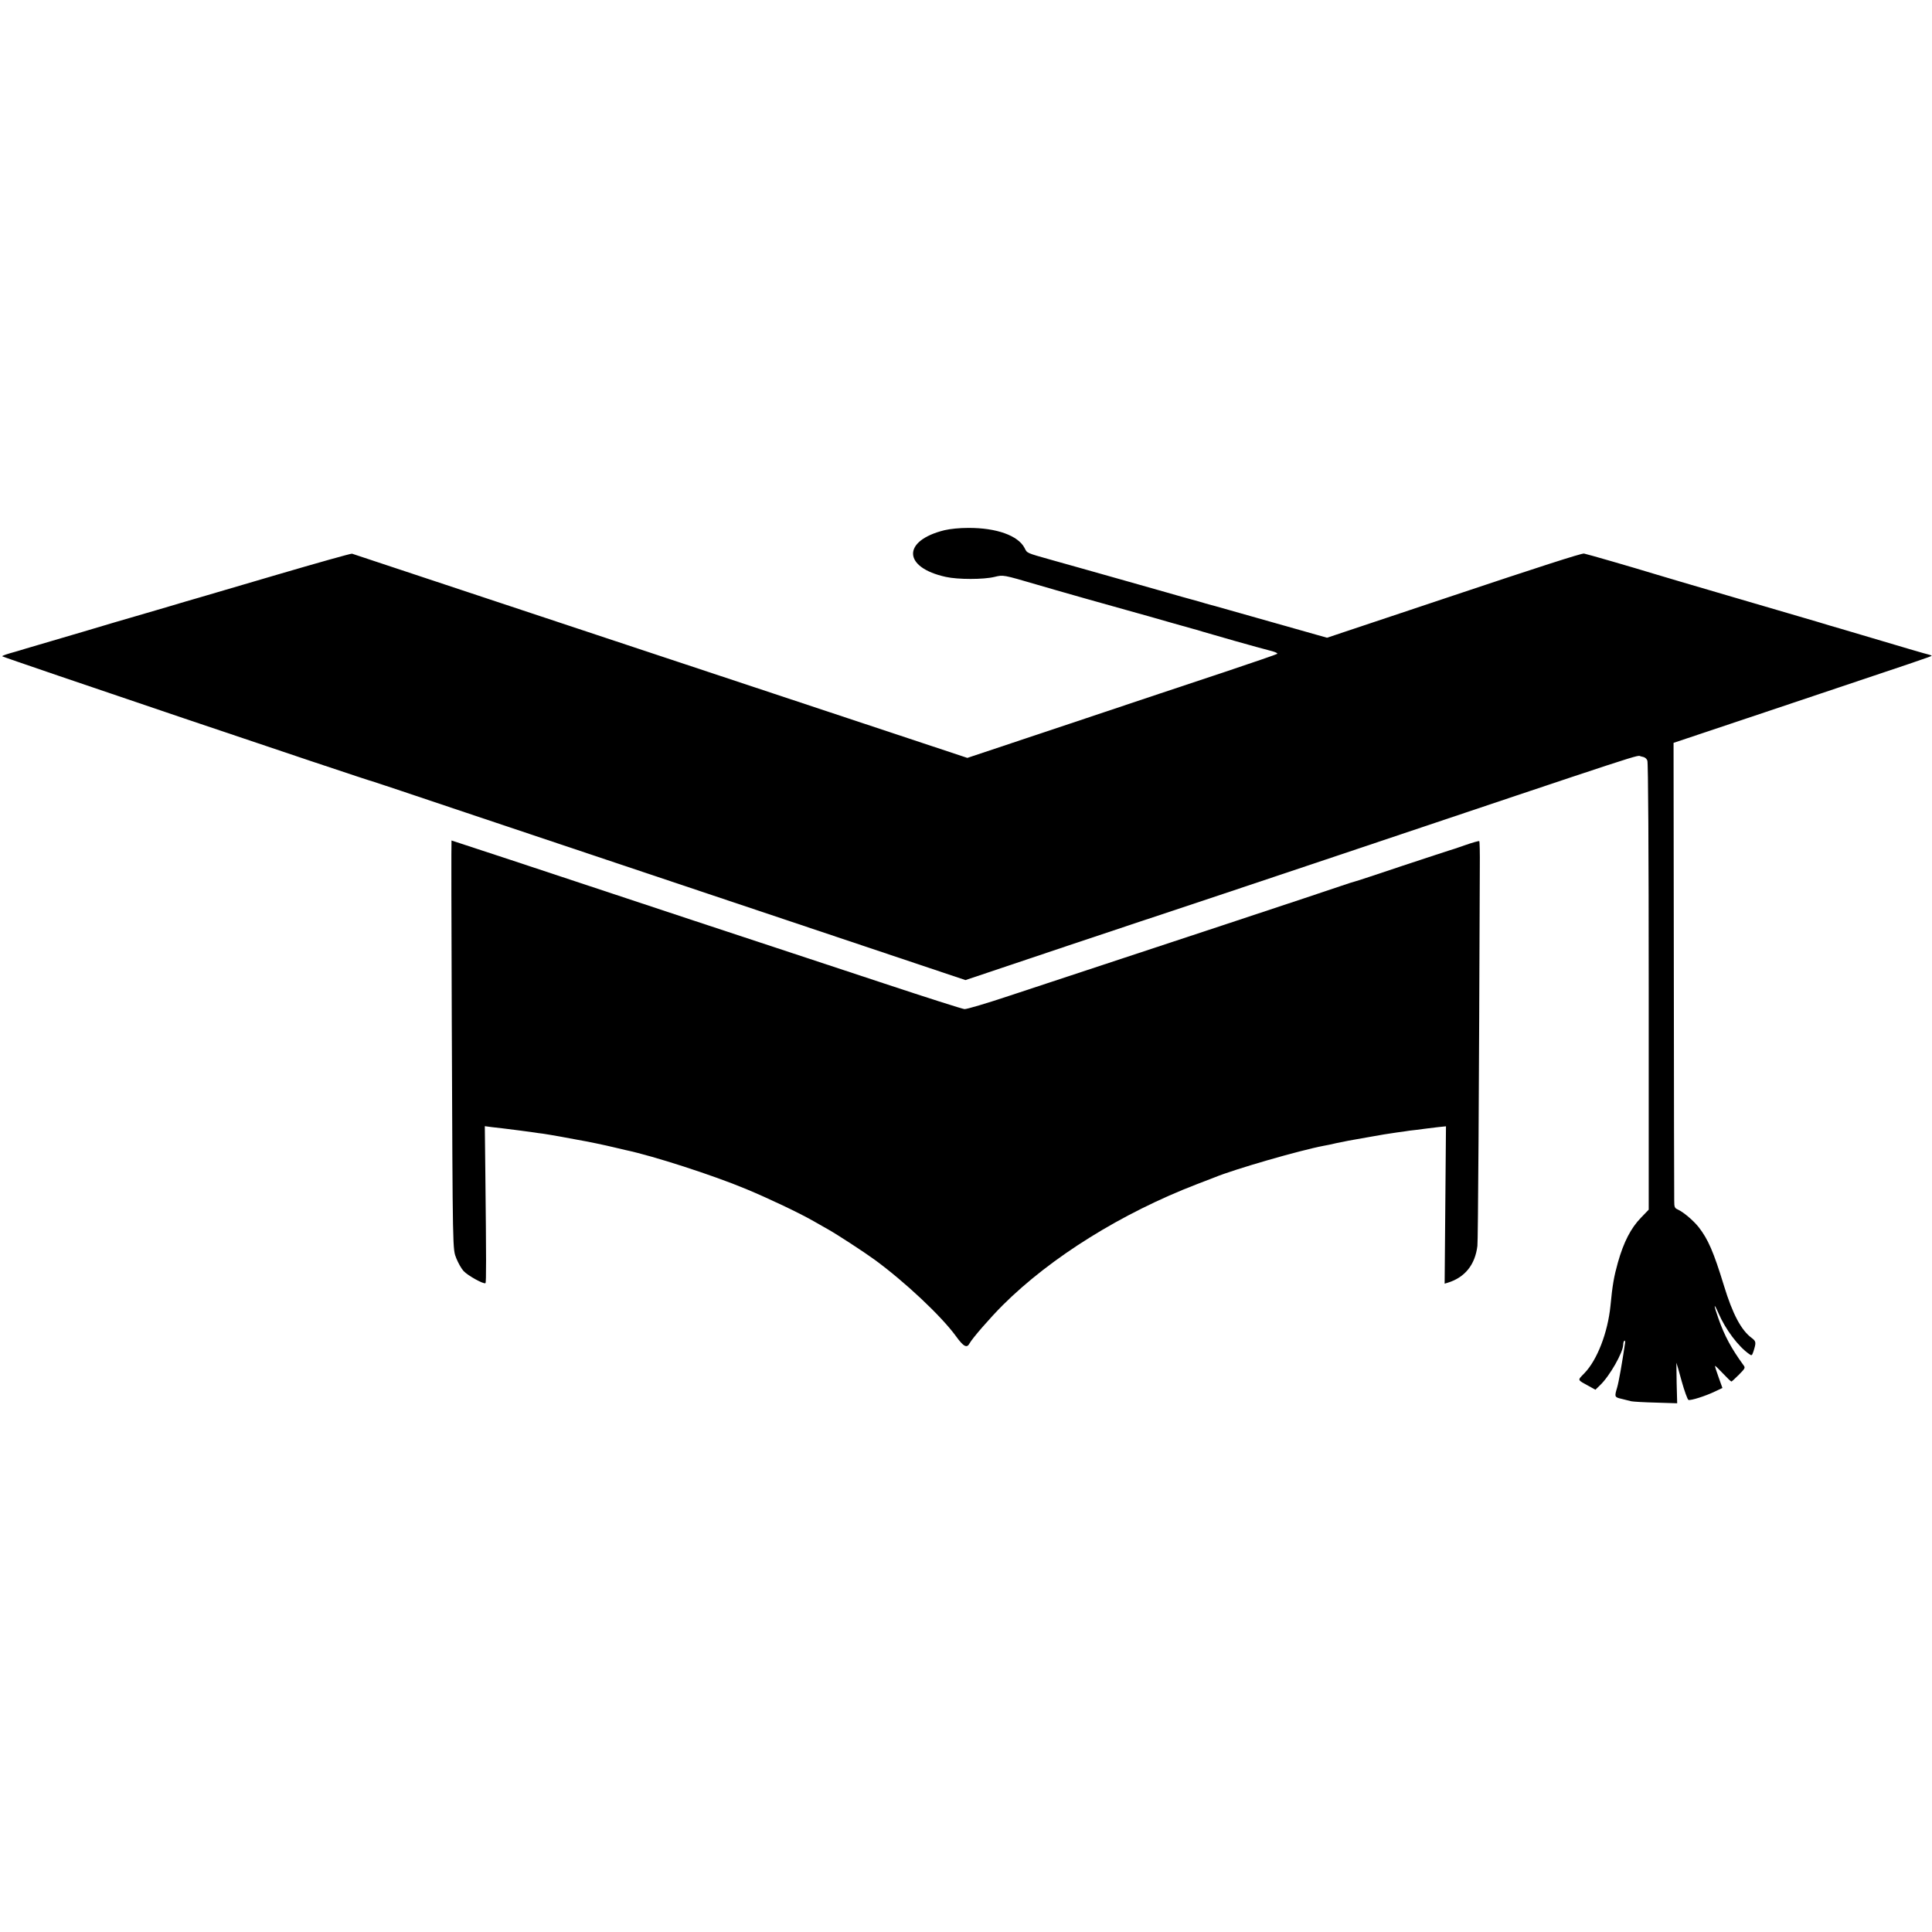 <?xml version="1.0" standalone="no"?>
<!DOCTYPE svg PUBLIC "-//W3C//DTD SVG 20010904//EN"
 "http://www.w3.org/TR/2001/REC-SVG-20010904/DTD/svg10.dtd">
<svg version="1.0" xmlns="http://www.w3.org/2000/svg"
 width="1439pt" height="1439pt" viewBox="0 0 1439 1439"
 preserveAspectRatio="xMidYMid meet">
<g transform="translate(0,1439) scale(0.1,-0.1)"
fill="#000000" stroke="none">
<path d="M7035 10441 c-317 -78 -311 -278 10 -348 90 -20 280 -20 362 0 67 16
61 17 318 -58 103 -31 651 -186 669 -190 10 -3 44 -12 75 -21 31 -9 70 -20 86
-24 17 -5 95 -27 175 -50 80 -23 152 -43 160 -45 8 -2 38 -10 65 -19 69 -21
406 -117 523 -147 24 -7 40 -15 35 -19 -4 -4 -179 -64 -388 -134 -209 -69
-727 -242 -1150 -384 l-770 -257 -440 146 c-535 178 -4125 1369 -4143 1375 -8
2 -260 -69 -560 -157 -301 -89 -563 -166 -582 -171 -19 -5 -138 -40 -265 -78
-126 -37 -239 -70 -250 -73 -11 -3 -166 -48 -345 -102 -179 -53 -332 -98 -340
-100 -8 -2 -46 -13 -85 -25 -38 -12 -74 -22 -80 -24 -62 -17 -95 -28 -99 -34
-3 -5 2699 -919 2774 -937 8 -2 312 -104 675 -226 363 -122 1350 -453 2193
-735 l1533 -514 762 256 c419 140 769 257 777 259 8 2 524 175 1145 383 2499
839 2306 776 2348 768 28 -5 40 -14 47 -32 6 -16 10 -655 10 -1685 l0 -1659
-57 -59 c-76 -78 -130 -183 -173 -336 -29 -104 -40 -165 -55 -322 -20 -199
-99 -403 -194 -501 -53 -55 -56 -47 33 -96 l49 -27 34 33 c72 68 173 246 173
303 0 13 4 26 9 29 4 3 7 -5 5 -17 -22 -148 -47 -291 -59 -331 -21 -70 -20
-73 33 -85 26 -6 58 -14 72 -18 14 -3 96 -8 183 -10 l159 -5 -4 151 c-1 83 -2
151 -2 151 1 0 19 -61 39 -136 21 -75 44 -138 51 -141 17 -6 125 28 198 63
l55 26 -29 81 c-16 44 -28 82 -26 84 1 2 28 -24 59 -57 31 -33 59 -60 63 -60
3 0 28 23 56 51 47 48 49 51 33 72 -88 121 -141 218 -185 344 -38 107 -38 128
0 41 52 -120 147 -247 228 -303 19 -14 21 -13 32 19 21 66 20 75 -11 99 -80
58 -144 179 -209 392 -77 252 -118 345 -188 435 -39 49 -113 112 -155 131 -24
11 -27 17 -27 68 -1 31 -2 810 -3 1732 l-2 1676 690 231 c1173 393 1236 414
1232 418 -2 3 -13 6 -23 9 -16 3 -136 38 -664 195 -36 10 -110 32 -165 49 -55
16 -341 100 -635 186 -294 86 -555 163 -580 171 -160 49 -499 147 -522 151
-18 3 -352 -105 -971 -312 l-943 -315 -85 24 c-111 32 -730 207 -749 212 -8 2
-40 10 -70 19 -30 9 -77 23 -105 30 -27 7 -115 32 -195 55 -80 23 -215 61
-300 85 -85 24 -227 64 -315 89 -88 25 -194 55 -235 66 -188 53 -179 49 -199
89 -48 92 -209 150 -419 149 -66 0 -134 -7 -177 -17z"/>
<path d="M3365 6773 c7 -1739 6 -1683 34 -1756 13 -32 36 -74 53 -93 30 -34
153 -102 164 -91 6 6 6 177 -1 815 l-4 354 52 -7 c29 -3 68 -8 87 -10 60 -7
204 -26 230 -30 14 -2 43 -7 65 -9 22 -3 78 -13 125 -21 47 -9 108 -20 135
-25 71 -12 200 -39 270 -56 33 -8 71 -17 85 -20 204 -43 647 -186 897 -290
168 -70 398 -179 504 -240 35 -20 84 -48 109 -62 66 -37 264 -166 345 -225
223 -163 496 -419 605 -569 57 -79 82 -92 102 -53 20 37 152 189 248 285 358
356 886 685 1445 900 61 23 119 46 130 50 147 61 636 202 815 236 14 2 57 11
95 20 80 17 83 17 230 43 117 21 142 25 218 36 27 4 56 8 65 9 10 2 44 7 77
10 33 4 71 9 85 11 14 2 51 6 82 10 l58 6 -5 -586 -5 -586 23 7 c128 39 204
134 221 274 5 37 12 1141 18 2823 1 103 -1 189 -4 192 -3 3 -52 -11 -109 -31
-57 -20 -108 -37 -114 -38 -5 -1 -161 -53 -347 -114 -185 -62 -344 -115 -355
-117 -10 -2 -56 -17 -103 -33 -72 -26 -1466 -487 -2476 -820 -165 -55 -313
-99 -330 -98 -16 1 -285 87 -599 191 -313 104 -572 189 -575 190 -3 1 -383
126 -845 279 -1232 409 -1799 596 -1802 596 -2 0 -1 -611 2 -1357z"/>
</g>
</svg>
